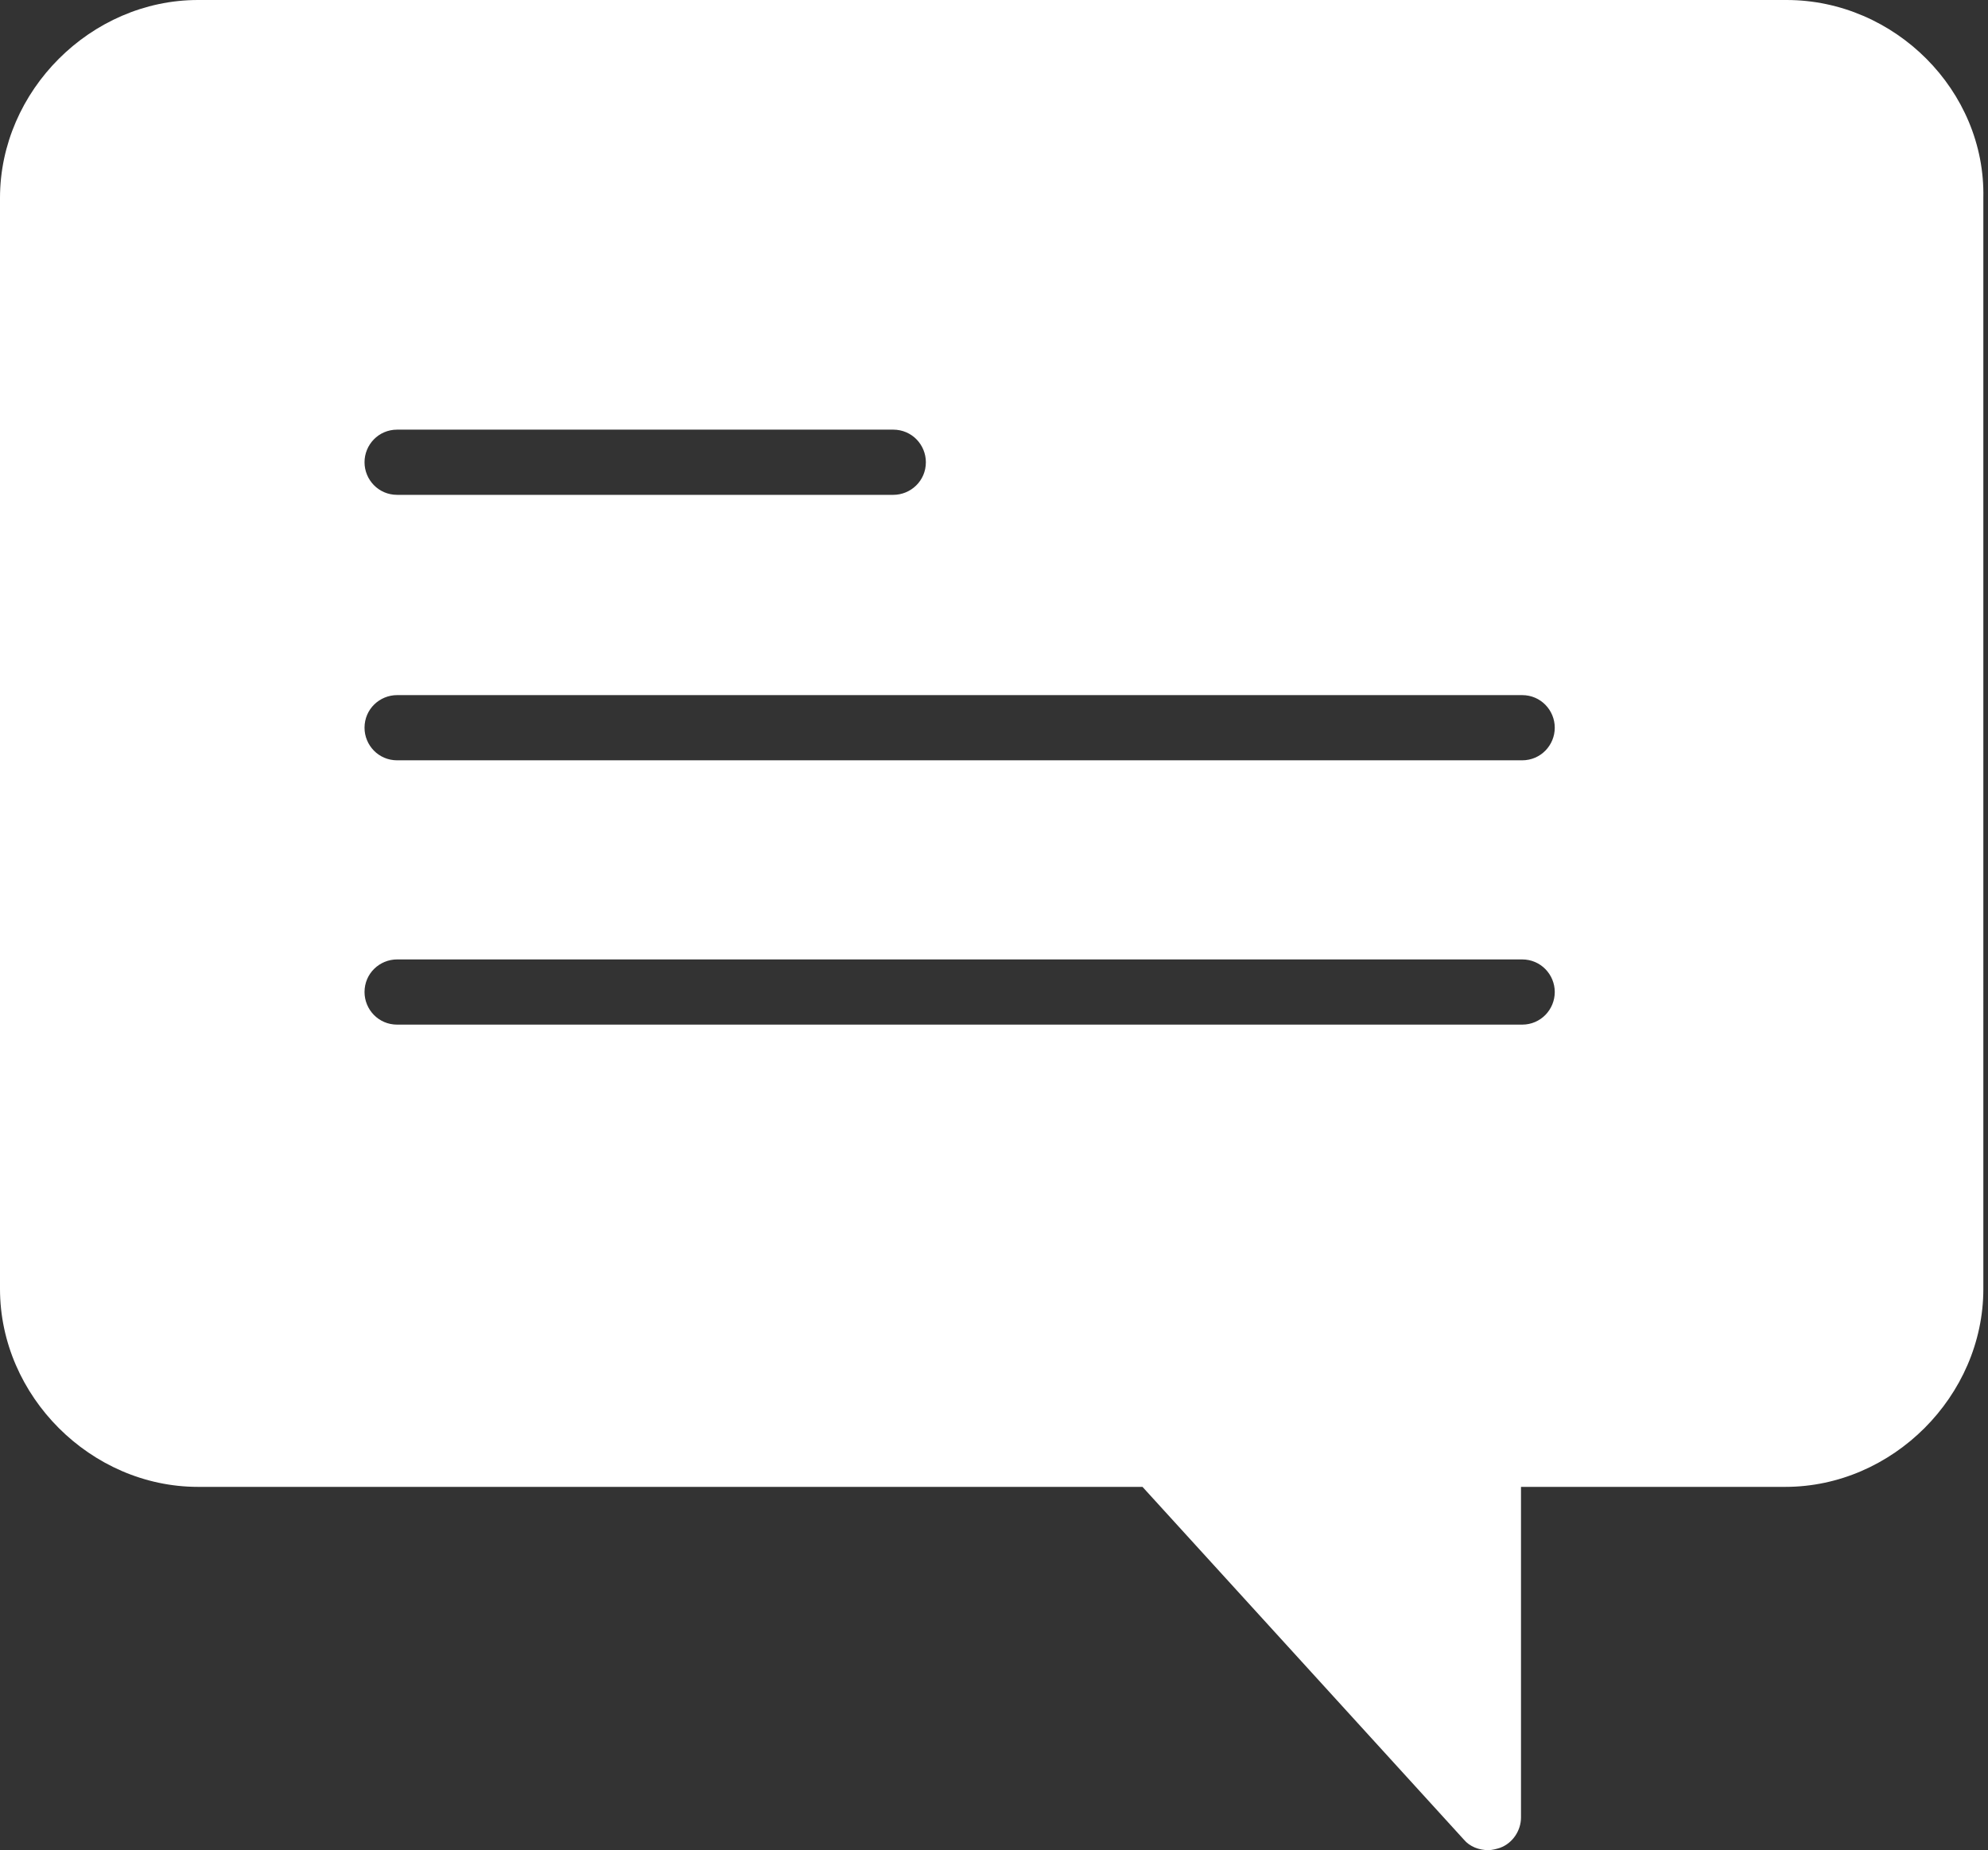 <?xml version="1.0" encoding="utf-8"?>
<!-- Generator: Adobe Illustrator 19.2.1, SVG Export Plug-In . SVG Version: 6.00 Build 0)  -->
<svg version="1.1" id="Слой_1" xmlns="http://www.w3.org/2000/svg" xmlns:xlink="http://www.w3.org/1999/xlink" x="0px" y="0px"
	 viewBox="0 0 170.7 158.9" style="enable-background:new 0 0 170.7 158.9;" xml:space="preserve">
<rect x="0" y="0" width="170.7" height="158.9" fill="#333333" stroke="none"/>
<style type="text/css">
	.st0{fill:#FFFFFF;}
</style>
<path class="st0" d="M153.4,0H17C7.8,0,0,7.8,0,17v93.7c0,9.2,7.8,17,17,17h81.1l27.6,30.3c0.5,0.6,1.3,0.9,2.1,0.9
	c0.3,0,0.7-0.1,1-0.2c1.1-0.4,1.8-1.5,1.8-2.6v-28.4h22.7c9.2,0,17-7.8,17-17V17C170.5,7.8,162.7,0,153.4,0z M34.1,36.9h42.6
	c1.6,0,2.8,1.3,2.8,2.8c0,1.6-1.3,2.8-2.8,2.8H34.1c-1.6,0-2.8-1.3-2.8-2.8C31.3,38.2,32.5,36.9,34.1,36.9z M130.7,88H34.1
	c-1.6,0-2.8-1.3-2.8-2.8c0-1.6,1.3-2.8,2.8-2.8h96.6c1.6,0,2.8,1.3,2.8,2.8C133.5,86.7,132.3,88,130.7,88z M130.7,65.3H34.1
	c-1.6,0-2.8-1.3-2.8-2.8c0-1.6,1.3-2.8,2.8-2.8h96.6c1.6,0,2.8,1.3,2.8,2.8C133.5,64,132.3,65.3,130.7,65.3z"/>
</svg>
